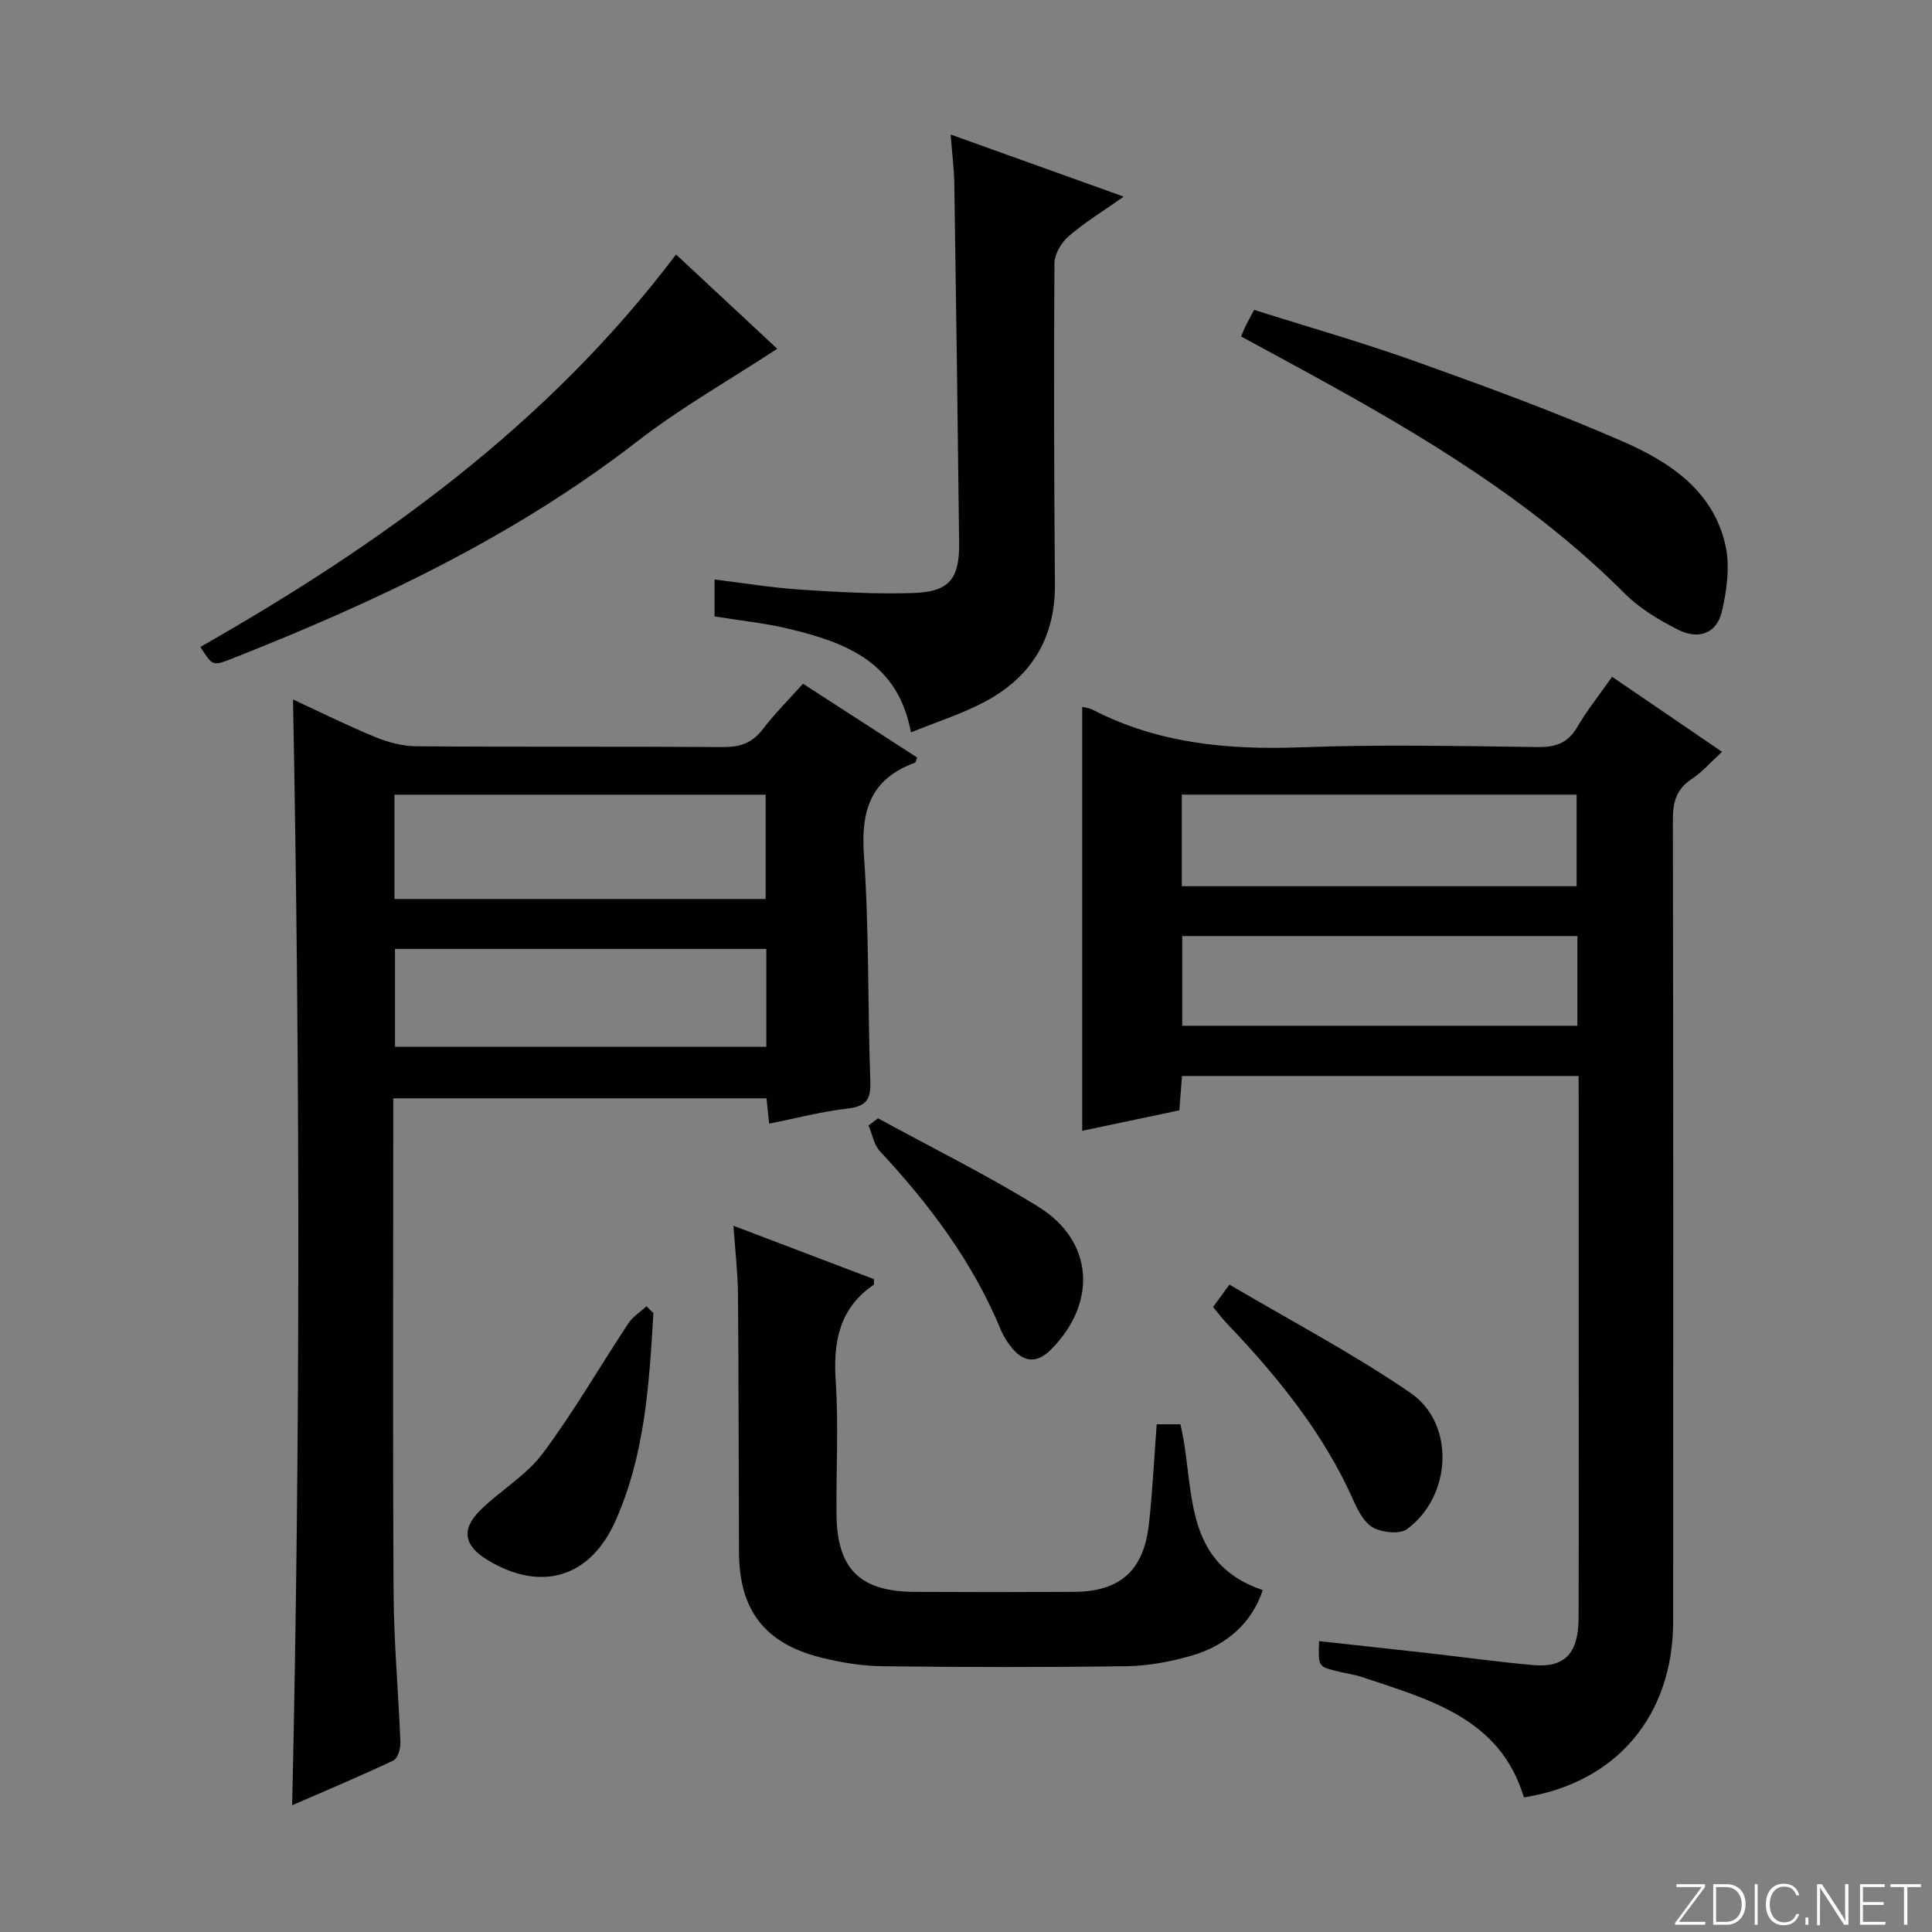 <svg enable-background="new 0 0 400 400" viewBox="0 0 400 400" xmlns="http://www.w3.org/2000/svg"><rect x="0" y="0" width="400" height="400" fill="#808080" stroke="none"/><path d="m346.9 398 5.4-7.3h-5.2v-.6h5.9v.6l-5.4 7.2h5.5l-.1.6h-6.2v-.5z" fill="#fbfcfa"/><path d="m354.7 390.1h2.8c2.3 0 3.9 1.6 3.9 4.1s-1.6 4.3-3.9 4.3h-2.8zm.6 7.8h2c2.2 0 3.3-1.6 3.3-3.6 0-1.8-1-3.6-3.3-3.6h-2z" fill="#fbfcfa"/><path d="m363.9 390.1v8.4h-.6v-8.4z" fill="#fbfcfa"/><path d="m372.5 396.3c-.4 1.3-1.4 2.3-3.2 2.3-2.4 0-3.7-1.9-3.7-4.3 0-2.3 1.2-4.3 3.7-4.3 1.8 0 2.9 1 3.2 2.4h-.6c-.4-1.1-1.1-1.8-2.5-1.8-2.1 0-3 1.9-3 3.7s.9 3.7 3 3.7c1.4 0 2.1-.7 2.5-1.7z" fill="#fbfcfa"/><path d="m373.8 398.5v-1.5h.6v1.5z" fill="#fbfcfa"/><path d="m376.2 398.5v-8.4h1c1.3 2 4.4 6.7 4.9 7.6-.1-1.2-.1-2.4-.1-3.8v-3.8h.7v8.4h-.9c-1.2-1.9-4.4-6.8-5-7.7.1 1.1 0 2.3 0 3.9v3.9h-.6z" fill="#fbfcfa"/><path d="m390 394.4h-4.3v3.5h4.7l-.1.6h-5.2v-8.4h5.1v.6h-4.5v3.1h4.3v.7z" fill="#fbfcfa"/><path d="m394.2 390.7h-2.8v-.6h6.3v.6h-2.8v7.8h-.7z" fill="#fbfcfa"/><g fill="#010103"><path d="m326.83 222.77c-27.5 0-54.57 0-82.11 0-.17 2.16-.33 4.26-.55 7.11-6.65 1.4-13.51 2.85-20.11 4.24 0-29.44 0-58.62 0-87.77.43.12 1.44.22 2.28.65 13.58 6.98 28.03 8.28 43.07 7.72 16.3-.61 32.65-.26 48.97-.05 3.73.05 6.25-.85 8.18-4.15 2-3.43 4.51-6.56 7.2-10.4 7.48 5.11 14.83 10.12 22.77 15.53-2.22 2.03-4.04 4.16-6.29 5.64-3.19 2.11-3.9 4.81-3.89 8.45.1 55.31.1 110.62.06 165.93-.01 19.59-11.78 33.46-30.9 36.46-4.97-16.49-19.58-20.21-33.44-24.89-1.72-.58-3.56-.81-5.32-1.25-3.83-.96-3.83-.97-3.65-6.21 7.55.83 15.05 1.63 22.56 2.48 7.26.82 14.5 1.83 21.78 2.48 6.53.58 9.37-2.42 9.39-9.78.06-20.32.02-40.65.02-60.97 0-15.16 0-30.32 0-45.48-.02-1.78-.02-3.58-.02-5.74zm-82.15-39.29h81.74c0-6.55 0-12.75 0-18.96-27.43 0-54.45 0-81.74 0zm.09 28.89h81.81c0-6.4 0-12.34 0-18.57-27.39 0-54.54 0-81.81 0z"/><path d="m166.25 141.56c8.1 5.23 15.88 10.26 23.64 15.28-.24.58-.28 1.01-.46 1.07-9.03 3.29-11.22 9.72-10.57 18.99 1.1 15.59.77 31.28 1.33 46.91.14 3.78-.81 5.26-4.69 5.7-5.38.62-10.67 2.02-16.26 3.13-.21-1.99-.36-3.45-.54-5.24-25.56 0-51.11 0-77.28 0v5.51c0 32.33-.12 64.66.07 96.99.06 10.3 1.02 20.58 1.41 30.88.05 1.26-.56 3.29-1.45 3.71-6.87 3.25-13.89 6.19-20.96 9.27 1.72-76.53 1.62-152.54.18-228.94 5.6 2.59 11.21 5.39 16.99 7.77 2.68 1.1 5.7 1.9 8.58 1.92 21.16.16 42.33.01 63.49.16 3.47.02 5.98-.82 8.14-3.63 2.51-3.28 5.45-6.22 8.38-9.48zm-84.58 44.57h76.85c0-7.53 0-14.6 0-21.6-25.81 0-51.2 0-76.85 0zm76.99 30.6c0-6.84 0-13.41 0-20.27-25.68 0-51.1 0-76.88 0v20.27z"/><path d="m239.48 294.88h4.91c3.1 12.93.08 28.61 17.05 34.33-2.11 6.48-7.19 11.44-14.96 13.64-4.27 1.21-8.79 2.06-13.21 2.12-16.82.24-33.65.21-50.47.01-4.27-.05-8.62-.75-12.78-1.79-11.73-2.94-16.97-9.84-17.02-21.84-.08-17.82-.06-35.64-.21-53.46-.04-4.46-.58-8.91-.94-14.11 10.1 3.84 19.63 7.46 29.1 11.06-.04.62.06 1.08-.09 1.18-7.16 4.91-8.36 11.85-7.83 20.01.6 9.12.07 18.31.16 27.47.1 11.33 4.82 16.02 16.17 16.08 10.99.06 21.99.06 32.98 0 9.52-.05 14.44-4.38 15.52-13.94.76-6.75 1.07-13.55 1.62-20.76z"/><path d="m188.6 151.64c-2.68-14.59-13.54-18.61-25.18-21.43-4.96-1.2-10.09-1.71-15.48-2.59 0-2.33 0-4.72 0-7.64 6.03.73 11.86 1.7 17.73 2.09 7.79.51 15.61.96 23.4.71 7.47-.24 9.59-2.92 9.51-10.38-.29-24.79-.62-49.58-1-74.37-.05-3.13-.46-6.25-.76-10.18 11.98 4.3 23.38 8.39 35.84 12.86-4.33 3.05-8.13 5.36-11.44 8.23-1.5 1.3-2.9 3.69-2.91 5.59-.14 22.14-.08 44.28.1 66.43.09 11.13-4.89 19.19-14.45 24.3-4.78 2.54-10.04 4.2-15.36 6.38z"/><path d="m256.95 69.66c.38-.88.67-1.64 1.03-2.35.43-.88.92-1.73 1.68-3.15 11.27 3.57 22.58 6.78 33.63 10.74 14.36 5.14 28.72 10.4 42.69 16.5 9.7 4.23 18.77 10.21 21.27 21.57.95 4.3.27 9.23-.75 13.63-1.04 4.48-4.77 5.95-9.04 3.79-3.95-2-7.97-4.39-11.07-7.5-19.18-19.22-42.17-32.9-65.73-45.78-4.51-2.47-9.03-4.91-13.71-7.45z"/><path d="m139.97 52.69c7.29 6.79 14.08 13.12 20.95 19.52-9.81 6.43-19.9 12.14-28.98 19.17-25.5 19.75-54.22 33.28-83.96 45-3.96 1.56-3.98 1.5-6.49-2.44 37.31-21.25 71.84-45.97 98.48-81.25z"/><path d="m251.15 270.61c.93-1.28 1.77-2.43 3.39-4.65 12.61 7.45 25.53 14.23 37.47 22.41 9.33 6.39 8.58 21.39-.69 28.21-1.51 1.11-5.01.73-6.93-.25-1.83-.94-3.17-3.4-4.08-5.48-6.21-14.03-15.69-25.7-26.15-36.69-1.02-1.07-1.92-2.25-3.01-3.55z"/><path d="m135.28 271.86c-.88 14.71-1.73 29.46-7.94 43.21-5.25 11.61-15.34 14.56-26.31 7.97-4.98-2.99-5.65-6.36-1.55-10.41 4.13-4.07 9.46-7.13 12.86-11.68 6.43-8.6 11.81-17.97 17.74-26.95.93-1.4 2.5-2.38 3.77-3.56.47.49.95.95 1.43 1.42z"/><path d="m181.78 231.53c11.07 6.05 22.42 11.66 33.15 18.28 11.49 7.08 12.32 19.85 2.71 29.56-2.78 2.81-5.52 2.85-8.07-.22-.95-1.14-1.79-2.44-2.35-3.8-5.81-14.06-14.76-25.96-25.04-37-1.25-1.35-1.6-3.54-2.36-5.34.65-.49 1.31-.99 1.96-1.48z"/></g></svg>